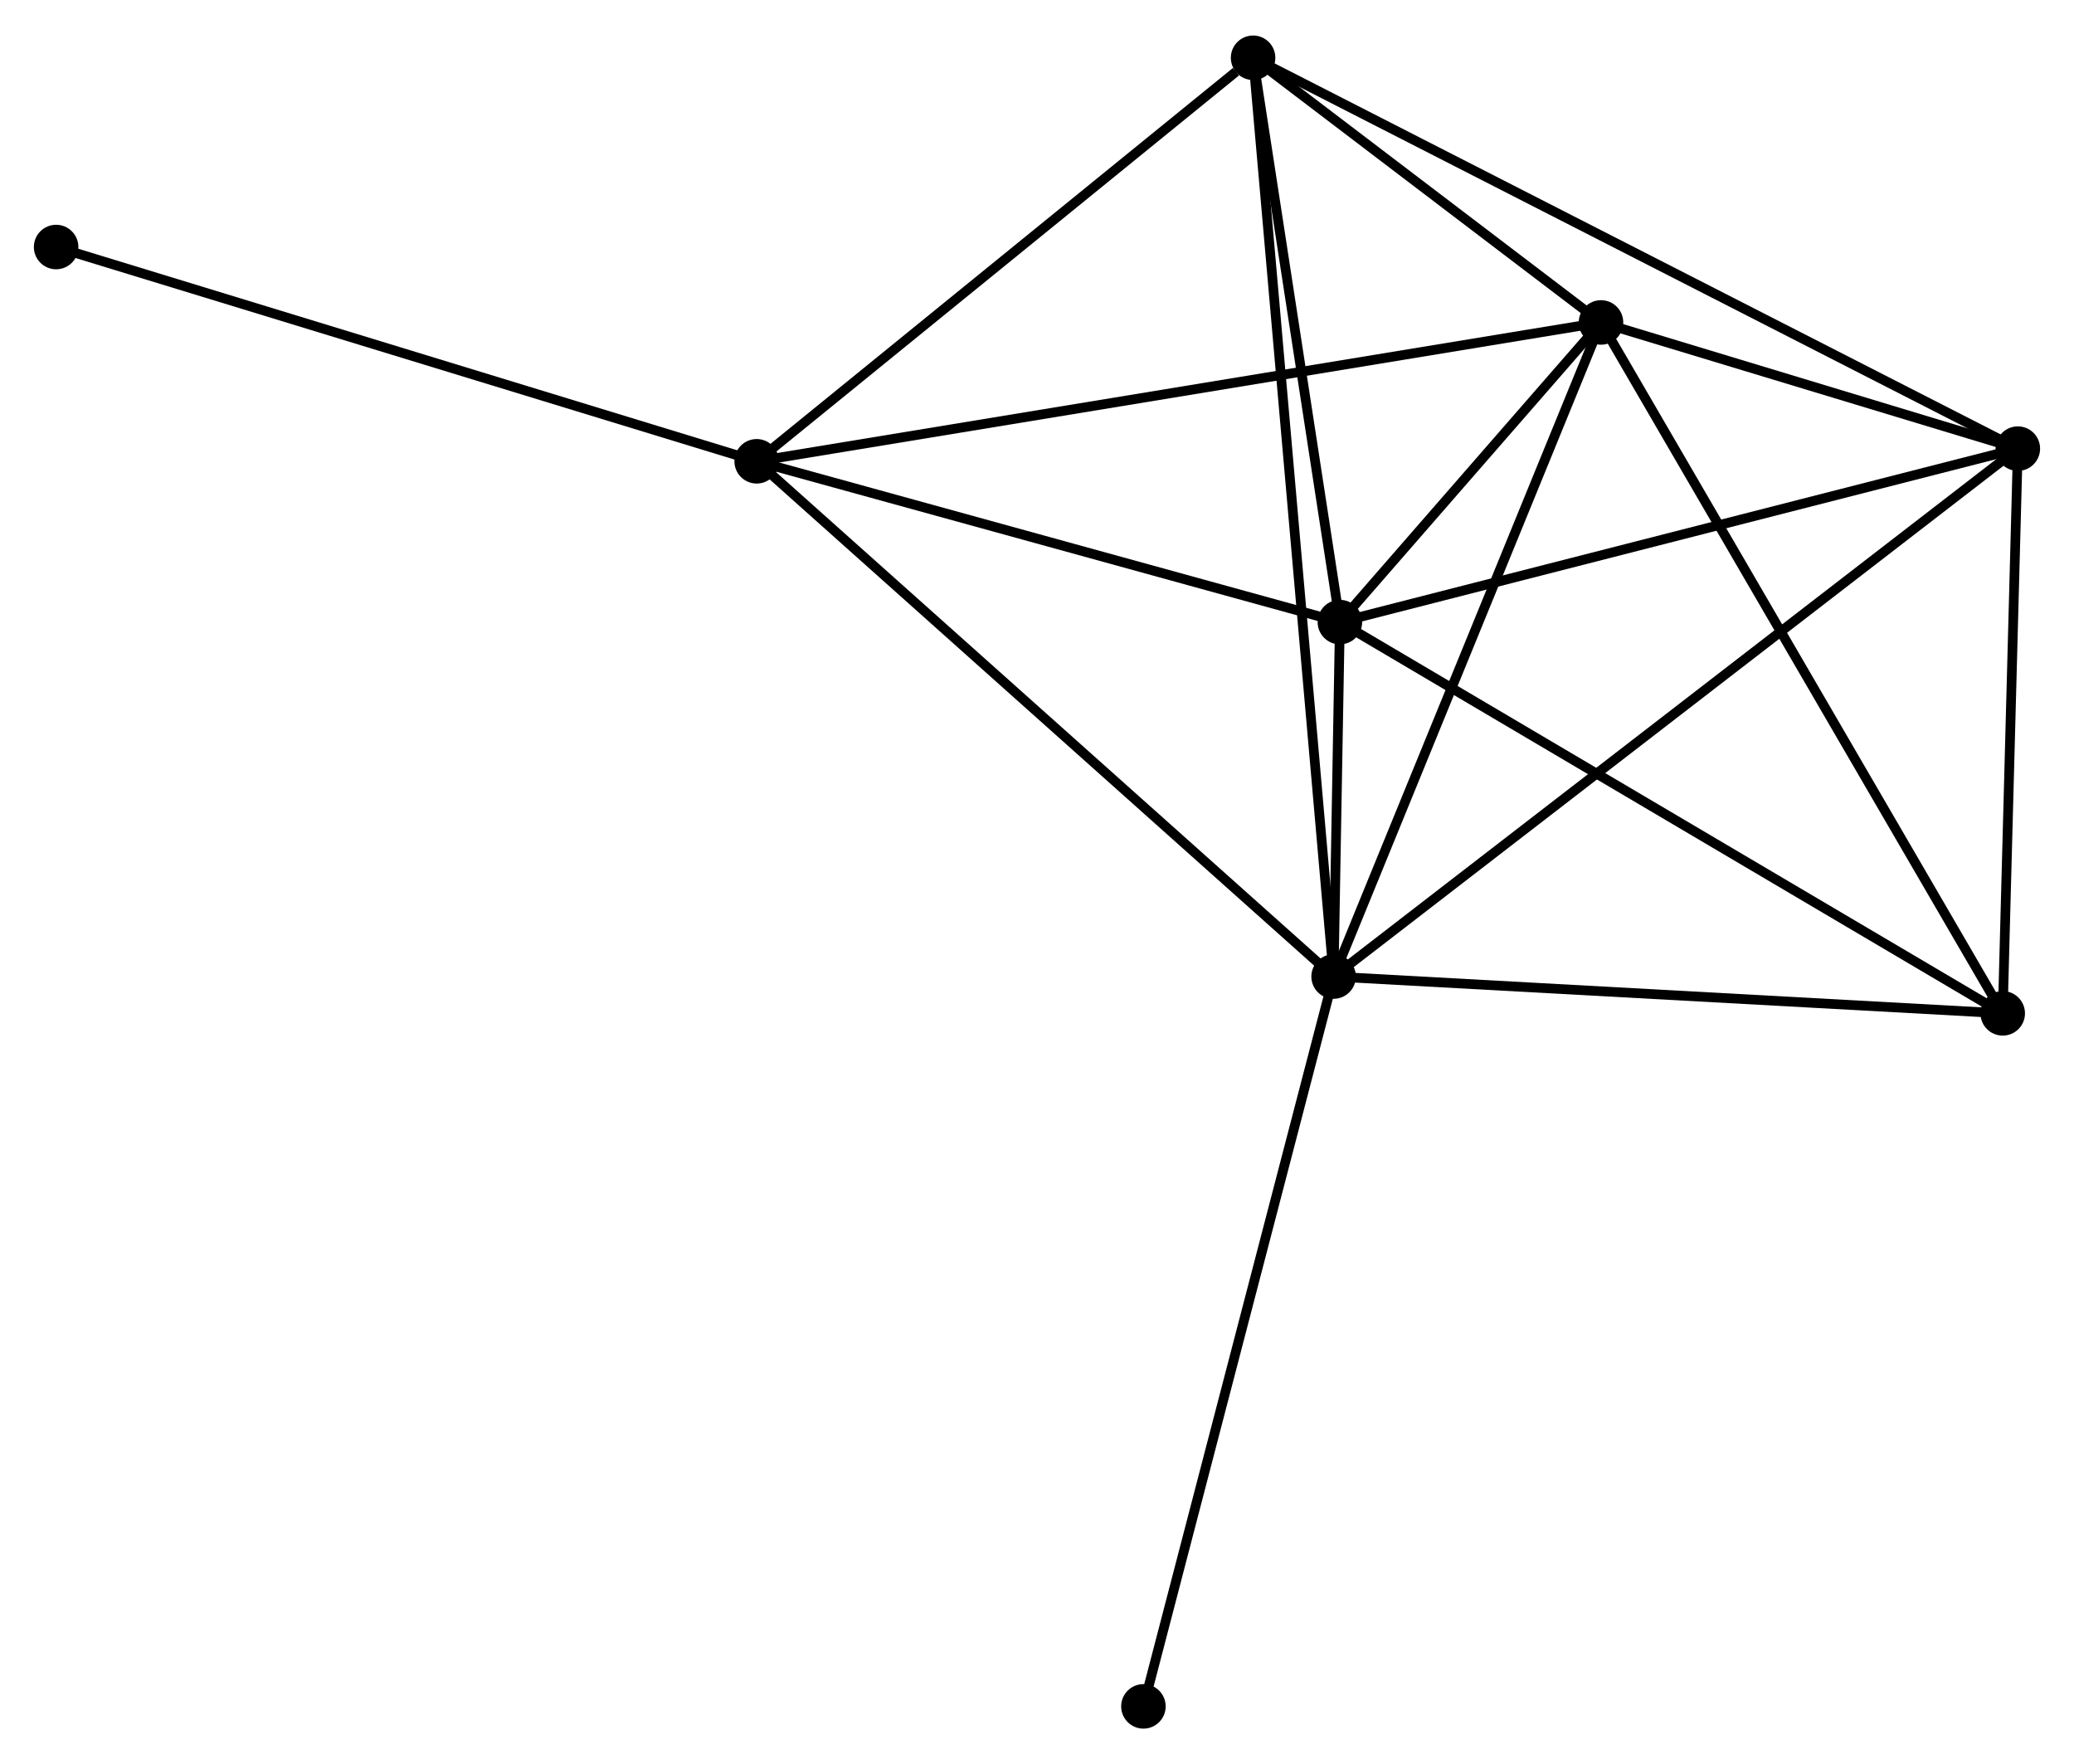 <?xml version="1.0" encoding="UTF-8" standalone="no"?>
<!DOCTYPE svg PUBLIC "-//W3C//DTD SVG 1.1//EN"
 "http://www.w3.org/Graphics/SVG/1.1/DTD/svg11.dtd">
<!-- Generated by graphviz version 2.36.0 (20140111.2315)
 -->
<!-- Title: %3 Pages: 1 -->
<svg width="214pt" height="182pt"
 viewBox="0.00 0.00 214.33 181.94" xmlns="http://www.w3.org/2000/svg" xmlns:xlink="http://www.w3.org/1999/xlink">
<g id="graph0" class="graph" transform="scale(1 1) rotate(0) translate(4 177.942)">
<title>%3</title>
<!-- 0 -->
<g id="node1" class="node"><title>0</title>
<ellipse fill="black" stroke="black" cx="133.817" cy="-77.209" rx="1.8" ry="1.8"/>
</g>
<!-- 1 -->
<g id="node2" class="node"><title>1</title>
<ellipse fill="black" stroke="black" cx="161.45" cy="-144.796" rx="1.8" ry="1.8"/>
</g>
<!-- 0&#45;&#45;1 -->
<g id="edge1" class="edge"><title>0&#45;&#45;1</title>
<path fill="none" stroke="black" d="M134.5,-78.879C138.29,-88.149 156.707,-133.193 160.69,-142.936"/>
</g>
<!-- 2 -->
<g id="node3" class="node"><title>2</title>
<ellipse fill="black" stroke="black" cx="134.466" cy="-113.833" rx="1.8" ry="1.8"/>
</g>
<!-- 0&#45;&#45;2 -->
<g id="edge2" class="edge"><title>0&#45;&#45;2</title>
<path fill="none" stroke="black" d="M133.852,-79.178C133.966,-85.596 134.324,-105.855 134.434,-112.029"/>
</g>
<!-- 3 -->
<g id="node4" class="node"><title>3</title>
<ellipse fill="black" stroke="black" cx="74.196" cy="-130.449" rx="1.8" ry="1.8"/>
</g>
<!-- 0&#45;&#45;3 -->
<g id="edge3" class="edge"><title>0&#45;&#45;3</title>
<path fill="none" stroke="black" d="M132.343,-78.525C124.166,-85.827 84.431,-121.309 75.837,-128.983"/>
</g>
<!-- 4 -->
<g id="node5" class="node"><title>4</title>
<ellipse fill="black" stroke="black" cx="204.526" cy="-131.757" rx="1.8" ry="1.8"/>
</g>
<!-- 0&#45;&#45;4 -->
<g id="edge4" class="edge"><title>0&#45;&#45;4</title>
<path fill="none" stroke="black" d="M135.294,-78.348C144.496,-85.447 193.879,-123.543 203.057,-130.624"/>
</g>
<!-- 5 -->
<g id="node6" class="node"><title>5</title>
<ellipse fill="black" stroke="black" cx="125.496" cy="-172.142" rx="1.8" ry="1.8"/>
</g>
<!-- 0&#45;&#45;5 -->
<g id="edge5" class="edge"><title>0&#45;&#45;5</title>
<path fill="none" stroke="black" d="M133.643,-79.192C132.561,-91.546 126.749,-157.847 125.669,-170.17"/>
</g>
<!-- 6 -->
<g id="node7" class="node"><title>6</title>
<ellipse fill="black" stroke="black" cx="202.964" cy="-73.407" rx="1.8" ry="1.8"/>
</g>
<!-- 0&#45;&#45;6 -->
<g id="edge6" class="edge"><title>0&#45;&#45;6</title>
<path fill="none" stroke="black" d="M135.812,-77.099C145.91,-76.544 191.287,-74.049 201.092,-73.51"/>
</g>
<!-- 7 -->
<g id="node8" class="node"><title>7</title>
<ellipse fill="black" stroke="black" cx="114.163" cy="-1.8" rx="1.8" ry="1.8"/>
</g>
<!-- 0&#45;&#45;7 -->
<g id="edge7" class="edge"><title>0&#45;&#45;7</title>
<path fill="none" stroke="black" d="M133.331,-75.345C130.612,-64.912 117.306,-13.861 114.632,-3.599"/>
</g>
<!-- 1&#45;&#45;2 -->
<g id="edge8" class="edge"><title>1&#45;&#45;2</title>
<path fill="none" stroke="black" d="M160,-143.132C155.27,-137.705 140.344,-120.577 135.795,-115.358"/>
</g>
<!-- 1&#45;&#45;3 -->
<g id="edge9" class="edge"><title>1&#45;&#45;3</title>
<path fill="none" stroke="black" d="M159.628,-144.497C148.273,-142.63 87.334,-132.609 76.008,-130.747"/>
</g>
<!-- 1&#45;&#45;4 -->
<g id="edge10" class="edge"><title>1&#45;&#45;4</title>
<path fill="none" stroke="black" d="M163.301,-144.236C170.387,-142.091 195.74,-134.417 202.73,-132.301"/>
</g>
<!-- 1&#45;&#45;5 -->
<g id="edge11" class="edge"><title>1&#45;&#45;5</title>
<path fill="none" stroke="black" d="M159.906,-145.971C153.991,-150.469 132.83,-166.564 126.995,-171.001"/>
</g>
<!-- 1&#45;&#45;6 -->
<g id="edge12" class="edge"><title>1&#45;&#45;6</title>
<path fill="none" stroke="black" d="M162.477,-143.032C168.22,-133.155 196.325,-84.825 201.974,-75.11"/>
</g>
<!-- 2&#45;&#45;3 -->
<g id="edge13" class="edge"><title>2&#45;&#45;3</title>
<path fill="none" stroke="black" d="M132.727,-114.312C124.08,-116.696 85.752,-127.263 76.305,-129.867"/>
</g>
<!-- 2&#45;&#45;4 -->
<g id="edge14" class="edge"><title>2&#45;&#45;4</title>
<path fill="none" stroke="black" d="M136.487,-114.35C146.718,-116.967 192.694,-128.73 202.629,-131.272"/>
</g>
<!-- 2&#45;&#45;5 -->
<g id="edge15" class="edge"><title>2&#45;&#45;5</title>
<path fill="none" stroke="black" d="M134.167,-115.773C132.805,-124.626 127.188,-161.143 125.804,-170.134"/>
</g>
<!-- 2&#45;&#45;6 -->
<g id="edge16" class="edge"><title>2&#45;&#45;6</title>
<path fill="none" stroke="black" d="M136.159,-112.833C145.553,-107.289 191.205,-80.347 201.079,-74.52"/>
</g>
<!-- 3&#45;&#45;5 -->
<g id="edge17" class="edge"><title>3&#45;&#45;5</title>
<path fill="none" stroke="black" d="M75.903,-131.836C83.691,-138.166 115.819,-164.278 123.73,-170.706"/>
</g>
<!-- 8 -->
<g id="node9" class="node"><title>8</title>
<ellipse fill="black" stroke="black" cx="1.8" cy="-152.588" rx="1.8" ry="1.8"/>
</g>
<!-- 3&#45;&#45;8 -->
<g id="edge18" class="edge"><title>3&#45;&#45;8</title>
<path fill="none" stroke="black" d="M72.406,-130.996C62.39,-134.059 13.379,-149.047 3.527,-152.06"/>
</g>
<!-- 4&#45;&#45;5 -->
<g id="edge19" class="edge"><title>4&#45;&#45;5</title>
<path fill="none" stroke="black" d="M202.875,-132.601C192.59,-137.856 137.396,-166.061 127.137,-171.303"/>
</g>
<!-- 4&#45;&#45;6 -->
<g id="edge20" class="edge"><title>4&#45;&#45;6</title>
<path fill="none" stroke="black" d="M204.474,-129.816C204.237,-120.957 203.259,-84.413 203.018,-75.415"/>
</g>
</g>
</svg>
